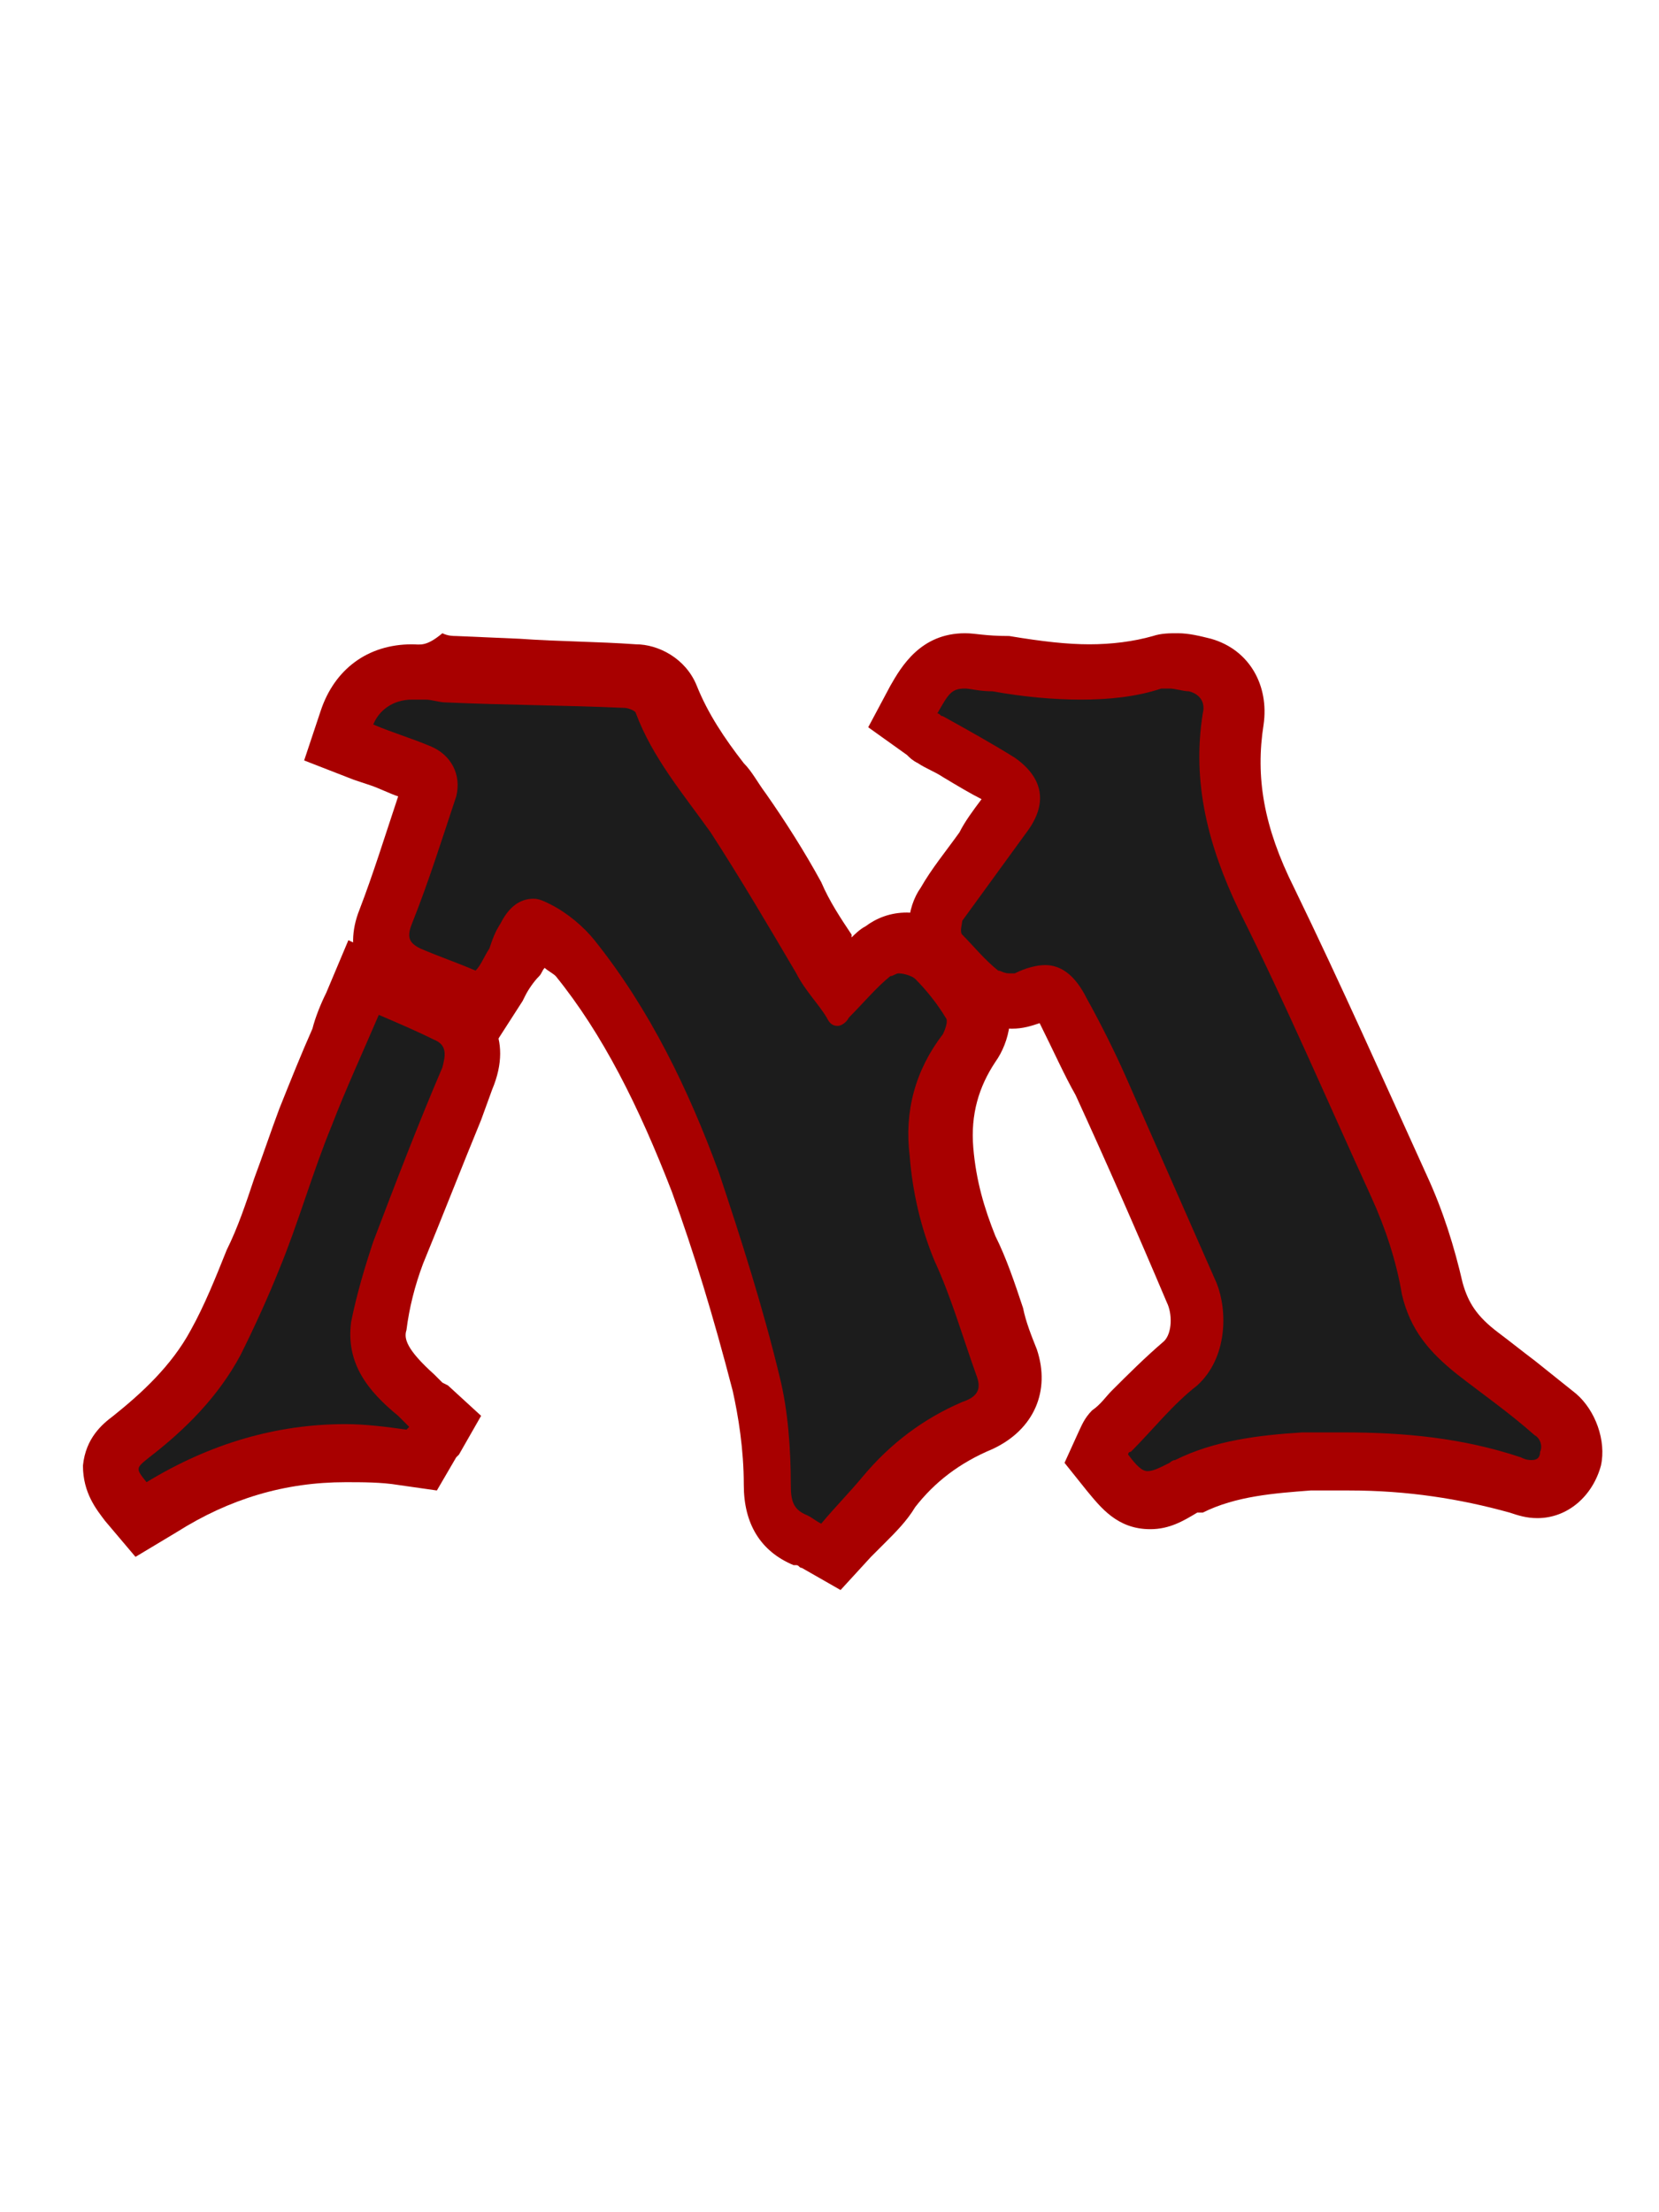 <?xml version="1.0" encoding="utf-8"?>
<!-- Generator: Adobe Illustrator 21.0.0, SVG Export Plug-In . SVG Version: 6.00 Build 0)  -->
<svg version="1.1" id="Layer_1" xmlns="http://www.w3.org/2000/svg" xmlns:xlink="http://www.w3.org/1999/xlink" x="0px" y="0px"
	 viewBox="0 0 60 80" style="enable-background:new 0 0 60 80;" xml:space="preserve">
<style type="text/css">
	.st0{fill:#1C1C1C;}
	.st1{fill:#A80000;}
</style>
<g>
	<g>
		<path class="st0" d="M29.3,56.1L29.1,56C29,56,29,56,28.9,55.9c-1.1-0.4-1.3-1.3-1.3-2c0-1.5-0.1-2.7-0.4-3.7
			c-0.7-2.7-1.4-5.1-2.2-7.3c-1.2-3.3-2.6-5.9-4.3-8.1c-0.4-0.4-0.9-0.8-1.4-1.1c0,0,0,0,0,0c-0.1,0-0.2,0.1-0.4,0.3
			c-0.1,0.1-0.1,0.2-0.2,0.4c-0.1,0.2-0.2,0.4-0.3,0.6c-0.1,0.2-0.3,0.4-0.4,0.7l-0.6,0.9l-2.8-1.1c-0.9-0.4-1.3-1.2-0.9-2.1
			c0.5-1.4,1-2.9,1.6-4.6c0.1-0.3-0.1-0.5-0.3-0.6c-0.5-0.2-1-0.4-1.4-0.6L12.2,27l0.3-0.9c0.4-1.1,1.3-1.8,2.4-1.8
			c0.2,0,0.4,0,0.6,0.1c0.2,0,0.4,0.1,0.6,0.1l2.3,0.1c1.4,0,2.8,0.1,4.2,0.2c0.5,0,1.1,0.3,1.3,0.9c0.4,1.1,1.1,2,1.8,3
			c0.3,0.4,0.5,0.7,0.8,1.1c0.7,1.1,1.4,2.2,2,3.2c0.4,0.6,0.8,1.3,1.1,1.9c0.2,0.3,0.4,0.6,0.7,0.9c0,0,0.1,0.1,0.1,0.1
			c0.4-0.4,0.8-0.8,1.3-1.2c0.2-0.2,0.5-0.3,0.9-0.3c0.4,0,0.9,0.1,1.3,0.4c0.5,0.5,0.9,1,1.2,1.6c0.4,0.6,0.1,1.4-0.2,1.7
			c-0.8,1.1-1.1,2.3-1,3.8c0.1,1.2,0.4,2.4,0.8,3.5c0.4,0.9,0.7,1.7,1,2.6c0.2,0.5,0.4,1,0.5,1.5c0.4,1,0,1.9-1,2.3
			c-1.3,0.5-2.3,1.4-3.2,2.4c-0.3,0.4-0.7,0.8-1.1,1.2c-0.2,0.2-0.3,0.3-0.5,0.5L30,56.6L29.3,56.1z"/>
		<path class="st1" d="M14.9,25.3c0.1,0,0.3,0,0.5,0c0.2,0,0.5,0.1,0.7,0.1c2.2,0.1,4.3,0.1,6.5,0.2c0.1,0,0.4,0.1,0.4,0.2
			c0.6,1.6,1.7,2.9,2.7,4.3c1.1,1.7,2.1,3.4,3.1,5.1c0.3,0.6,0.8,1.1,1.1,1.6c0.1,0.2,0.2,0.3,0.4,0.3c0.1,0,0.3-0.1,0.4-0.3
			c0.5-0.5,1-1.1,1.5-1.5c0.1,0,0.2-0.1,0.3-0.1c0.2,0,0.5,0.1,0.6,0.2c0.4,0.4,0.8,0.9,1.1,1.4c0.1,0.1,0,0.4-0.1,0.6
			c-1,1.3-1.4,2.8-1.2,4.4c0.1,1.3,0.4,2.6,0.9,3.8c0.6,1.3,1,2.7,1.5,4.1c0.2,0.5,0.1,0.8-0.5,1c-1.4,0.6-2.6,1.5-3.6,2.7
			c-0.5,0.6-1,1.1-1.5,1.7c-0.2-0.1-0.3-0.2-0.5-0.3c-0.5-0.2-0.6-0.5-0.6-1.1c0-1.3-0.1-2.7-0.4-3.9c-0.6-2.5-1.4-5-2.2-7.4
			c-1.1-3-2.5-5.9-4.5-8.4c-0.4-0.5-1-1-1.6-1.3c-0.2-0.1-0.4-0.2-0.6-0.2c-0.5,0-0.9,0.3-1.2,0.9c-0.2,0.3-0.3,0.6-0.4,0.9
			c-0.2,0.3-0.3,0.6-0.5,0.8c-0.7-0.3-1.3-0.5-2-0.8c-0.4-0.2-0.5-0.4-0.3-0.9c0.6-1.5,1.1-3.1,1.6-4.6c0.2-0.8-0.2-1.5-0.9-1.8
			c-0.7-0.3-1.4-0.5-2.1-0.8C13.7,25.7,14.2,25.3,14.9,25.3 M14.9,23.3c-1.6,0-2.8,0.9-3.3,2.4l-0.6,1.8l1.8,0.7l0.6,0.2
			c0.3,0.1,0.7,0.3,1,0.4c-0.5,1.5-0.9,2.8-1.4,4.1c-0.6,1.5,0,2.9,1.5,3.4l1.4,0.5l0.6,0.2l1.5,0.6l0.9-1.4l0.1-0.2
			c0.1-0.2,0.3-0.5,0.5-0.7c0.1-0.1,0.1-0.2,0.2-0.3c0.1,0.1,0.3,0.2,0.4,0.3c1.7,2.1,3,4.7,4.2,7.8c0.8,2.2,1.5,4.5,2.2,7.2
			c0.2,0.9,0.4,2.1,0.4,3.4c0,1.4,0.6,2.4,1.8,2.9l0.1,0c0.1,0,0.1,0.1,0.2,0.1l1.4,0.8l1.1-1.2c0.2-0.2,0.3-0.3,0.5-0.5
			c0.4-0.4,0.8-0.8,1.1-1.3c0.7-0.9,1.6-1.6,2.8-2.1c1.5-0.7,2.1-2.1,1.6-3.6c-0.2-0.5-0.4-1-0.5-1.5c-0.3-0.9-0.6-1.8-1-2.6
			c-0.4-1-0.7-2-0.8-3.2c-0.1-1.2,0.2-2.2,0.8-3.1c0.5-0.7,0.8-1.9,0.2-2.9c-0.4-0.6-0.8-1.2-1.4-1.8c-0.7-0.6-1.7-0.7-2-0.7
			c-0.6,0-1.1,0.2-1.5,0.5c-0.2,0.1-0.4,0.3-0.5,0.4c0,0,0,0,0-0.1c-0.4-0.6-0.8-1.2-1.1-1.9c-0.6-1.1-1.3-2.2-2-3.2
			c-0.3-0.4-0.5-0.8-0.8-1.1c-0.7-0.9-1.3-1.8-1.7-2.8c-0.4-1-1.4-1.5-2.2-1.5c-1.4-0.1-2.8-0.1-4.2-0.2l-2.3-0.1
			c-0.1,0-0.3,0-0.5-0.1C15.4,23.4,15.2,23.3,14.9,23.3L14.9,23.3z"/>
	</g>
	<g>
		<path class="st0" d="M41.5,54.2c-0.7,0-1.1-0.5-1.5-1l-0.4-0.5l0.3-0.6c0,0,0.1-0.3,0.3-0.4c0.2-0.2,0.5-0.5,0.7-0.7
			c0.6-0.6,1.1-1.2,1.8-1.7c0.8-0.6,0.7-1.9,0.4-2.6c-1.1-2.5-2.2-5-3.3-7.5c-0.4-0.8-0.8-1.7-1.3-2.7c-0.3-0.6-0.5-0.6-0.6-0.6
			c-0.1,0-0.3,0-0.7,0.2c-0.2,0.1-0.4,0.1-0.6,0.1c-0.4,0-0.8-0.2-1.1-0.4c-0.4-0.4-0.9-0.9-1.4-1.4c-0.4-0.5-0.3-1.2,0-1.7
			c0.5-0.7,0.9-1.4,1.4-2c0.3-0.4,0.6-0.9,0.9-1.3c0.2-0.3,0.3-0.5,0.2-0.7c0-0.2-0.2-0.4-0.4-0.5c-0.5-0.4-1.1-0.7-1.7-1
			c-0.3-0.2-0.6-0.3-0.8-0.5c-0.1-0.1-0.2-0.1-0.3-0.2L32.7,26l0.3-0.8c0.3-0.6,0.7-1.3,1.8-1.3c0.3,0,0.6,0.1,1.1,0.2
			c1.2,0.2,2.2,0.3,3.1,0.3c1,0,1.8-0.1,2.6-0.4c0.2-0.1,0.4-0.1,0.6-0.1c0.3,0,0.6,0.1,0.9,0.2c0.9,0.3,1.3,1,1.2,2
			c-0.3,2.1,0,4.1,1.2,6.5c1.7,3.5,3.3,7.1,4.8,10.4c0.5,1.2,0.9,2.4,1.2,3.7c0.2,0.9,0.7,1.6,1.6,2.3c0.4,0.3,0.9,0.7,1.3,1
			c0.5,0.4,1,0.8,1.5,1.2c0.4,0.4,0.7,1,0.6,1.6c-0.1,0.7-0.6,1.1-1.3,1.1c-0.3,0-0.5-0.1-0.7-0.1c-1.9-0.6-3.9-0.9-6.1-0.9
			c-0.5,0-1,0-1.5,0c-1.3,0.1-2.9,0.2-4.2,0.9l-0.2,0.1C42.3,54,41.9,54.2,41.5,54.2z"/>
		<path class="st1" d="M34.9,24.9c0.2,0,0.5,0.1,1,0.1c1.1,0.2,2.2,0.3,3.2,0.3c1,0,2-0.1,2.9-0.4c0.1,0,0.2,0,0.3,0
			c0.2,0,0.5,0.1,0.7,0.1c0.4,0.1,0.6,0.4,0.5,0.8c-0.4,2.5,0.2,4.8,1.3,7.1c1.7,3.4,3.2,6.9,4.8,10.4c0.5,1.1,0.9,2.3,1.1,3.5
			c0.3,1.3,1,2.1,2,2.9c0.9,0.7,1.9,1.4,2.8,2.2c0.2,0.1,0.3,0.4,0.2,0.6c0,0.2-0.1,0.3-0.3,0.3c-0.1,0-0.2,0-0.4-0.1
			c-2.1-0.7-4.2-0.9-6.4-0.9c-0.5,0-1,0-1.5,0c-1.6,0.1-3.2,0.3-4.6,1c-0.1,0-0.2,0.1-0.2,0.1c-0.4,0.2-0.6,0.3-0.8,0.3
			c-0.2,0-0.4-0.2-0.7-0.6c0,0,0-0.1,0.1-0.1c0.8-0.8,1.5-1.7,2.4-2.4c1.1-1,1.1-2.7,0.7-3.7c-1.1-2.5-2.2-5-3.3-7.5
			c-0.4-0.9-0.9-1.9-1.4-2.8c-0.4-0.8-0.9-1.2-1.5-1.2c-0.3,0-0.7,0.1-1.1,0.3c0,0-0.1,0-0.2,0c-0.2,0-0.3-0.1-0.4-0.1
			c-0.5-0.4-0.9-0.9-1.3-1.3c-0.1-0.1,0-0.4,0-0.5c0.8-1.1,1.6-2.2,2.4-3.3c0.7-1,0.5-1.9-0.5-2.6c-0.8-0.5-1.7-1-2.6-1.5
			c-0.1,0-0.1-0.1-0.2-0.1C34.3,25.1,34.4,24.9,34.9,24.9 M34.9,22.9L34.9,22.9c-1.6,0-2.3,1.2-2.7,1.9l-0.8,1.5l1.4,1
			c0.1,0.1,0.2,0.2,0.4,0.3c0.3,0.2,0.6,0.3,0.9,0.5c0.5,0.3,1,0.6,1.4,0.8c-0.3,0.4-0.6,0.8-0.8,1.2c-0.5,0.7-1,1.3-1.4,2
			c-0.5,0.7-0.7,2,0.1,2.9c0.5,0.6,1,1.1,1.4,1.5c0.5,0.4,1.1,0.7,1.8,0.7c0.4,0,0.7-0.1,1-0.2c0.5,1,0.9,1.9,1.3,2.6
			c1.1,2.4,2.2,4.9,3.3,7.5c0.2,0.4,0.2,1.1-0.1,1.4c-0.7,0.6-1.3,1.2-1.9,1.8c-0.2,0.2-0.4,0.5-0.7,0.7c-0.3,0.3-0.4,0.6-0.5,0.8
			l-0.5,1.1l0.8,1c0.5,0.6,1.1,1.4,2.3,1.4c0.7,0,1.2-0.3,1.7-0.6l0.1,0l0.1,0c1.2-0.6,2.6-0.7,3.9-0.8c0.5,0,0.9,0,1.4,0
			c2.1,0,4,0.3,5.8,0.8c0.3,0.1,0.6,0.2,1,0.2c1.1,0,2-0.8,2.3-1.9c0.2-0.9-0.2-2-0.9-2.6c-0.5-0.4-1-0.8-1.5-1.2
			c-0.4-0.3-0.9-0.7-1.3-1c-0.8-0.6-1.1-1.1-1.3-1.8c-0.3-1.3-0.7-2.6-1.3-3.9c-1.5-3.3-3.1-6.9-4.8-10.4c-1.1-2.2-1.4-4-1.1-5.9
			c0.2-1.4-0.5-2.7-1.9-3.1c-0.4-0.1-0.8-0.2-1.2-0.2c-0.3,0-0.6,0-0.9,0.1c-0.7,0.2-1.5,0.3-2.3,0.3c-0.8,0-1.7-0.1-2.9-0.3
			C35.6,23,35.3,22.9,34.9,22.9L34.9,22.9z M35.6,28.7C35.6,28.7,35.6,28.7,35.6,28.7L35.6,28.7L35.6,28.7z M35.7,29.1
			C35.7,29.1,35.7,29.1,35.7,29.1L35.7,29.1z M37.3,36.7C37.3,36.7,37.3,36.7,37.3,36.7L37.3,36.7L37.3,36.7z"/>
	</g>
	<g>
		<path class="st0" d="M4.6,54.3C4.3,54,4,53.6,4.1,53.1c0.1-0.5,0.4-0.8,0.7-1.1c1.1-0.9,2.3-2,3.1-3.4c0.5-1,0.9-2,1.3-3
			c0.3-0.9,0.7-1.8,1-2.7c0.3-0.8,0.6-1.7,0.9-2.5c0.4-0.9,0.7-1.9,1.1-2.8l0.9-2.3l1.6,0.7c0.5,0.2,0.9,0.4,1.4,0.6
			c0.4,0.2,1.4,0.8,0.8,2.3l-0.4,1.1c-0.7,1.7-1.4,3.5-2.1,5.2c-0.3,0.9-0.6,1.8-0.7,2.6c-0.1,0.9,0.3,1.6,1.3,2.5
			c0.1,0.1,0.4,0.4,0.4,0.4l0.6,0.5l-0.8,1.4l-0.7-0.1c-0.7-0.1-1.4-0.1-2-0.1c-2.4,0-4.6,0.6-6.7,1.9L5.1,55L4.6,54.3z"/>
		<path class="st1" d="M13.7,36.7c0.7,0.3,1.4,0.6,2,0.9c0.5,0.2,0.4,0.6,0.3,1c-0.9,2.1-1.7,4.2-2.5,6.3c-0.3,0.9-0.6,1.9-0.8,2.9
			c-0.2,1.5,0.6,2.5,1.7,3.4c0.1,0.1,0.3,0.3,0.4,0.4c0,0-0.1,0.1-0.1,0.1c-0.7-0.1-1.5-0.2-2.2-0.2c-2.5,0-4.9,0.7-7.2,2.1
			c-0.4-0.5-0.4-0.5,0.1-0.9c1.3-1,2.5-2.2,3.3-3.7c0.5-1,1-2.1,1.4-3.1c0.7-1.7,1.2-3.5,1.9-5.2C12.5,39.4,13.1,38.1,13.7,36.7
			 M12.6,34l-0.8,1.9c-0.2,0.4-0.4,0.9-0.5,1.3c-0.4,0.9-0.8,1.9-1.2,2.9c-0.3,0.8-0.6,1.7-0.9,2.5c-0.3,0.9-0.6,1.8-1,2.6
			c-0.4,1-0.8,2-1.3,2.9c-0.7,1.3-1.8,2.3-2.8,3.1c-0.4,0.3-1,0.8-1.1,1.8C3,54,3.5,54.6,3.8,55l1.1,1.3l1.5-0.9
			c1.9-1.2,3.9-1.8,6.1-1.8c0.6,0,1.3,0,1.9,0.1l1.4,0.2l0.7-1.2l0.1-0.1l0.8-1.4l-1.2-1.1L16,50c-0.1-0.1-0.2-0.2-0.3-0.3
			c-1-0.9-1.1-1.3-1-1.6c0.1-0.8,0.3-1.6,0.6-2.4c0.7-1.7,1.4-3.5,2.1-5.2l0.4-1.1c0.8-1.9-0.2-3.1-1.3-3.6
			c-0.5-0.2-0.9-0.4-1.4-0.6l-0.6-0.3L12.6,34L12.6,34z"/>
	</g>
</g>
</svg>
